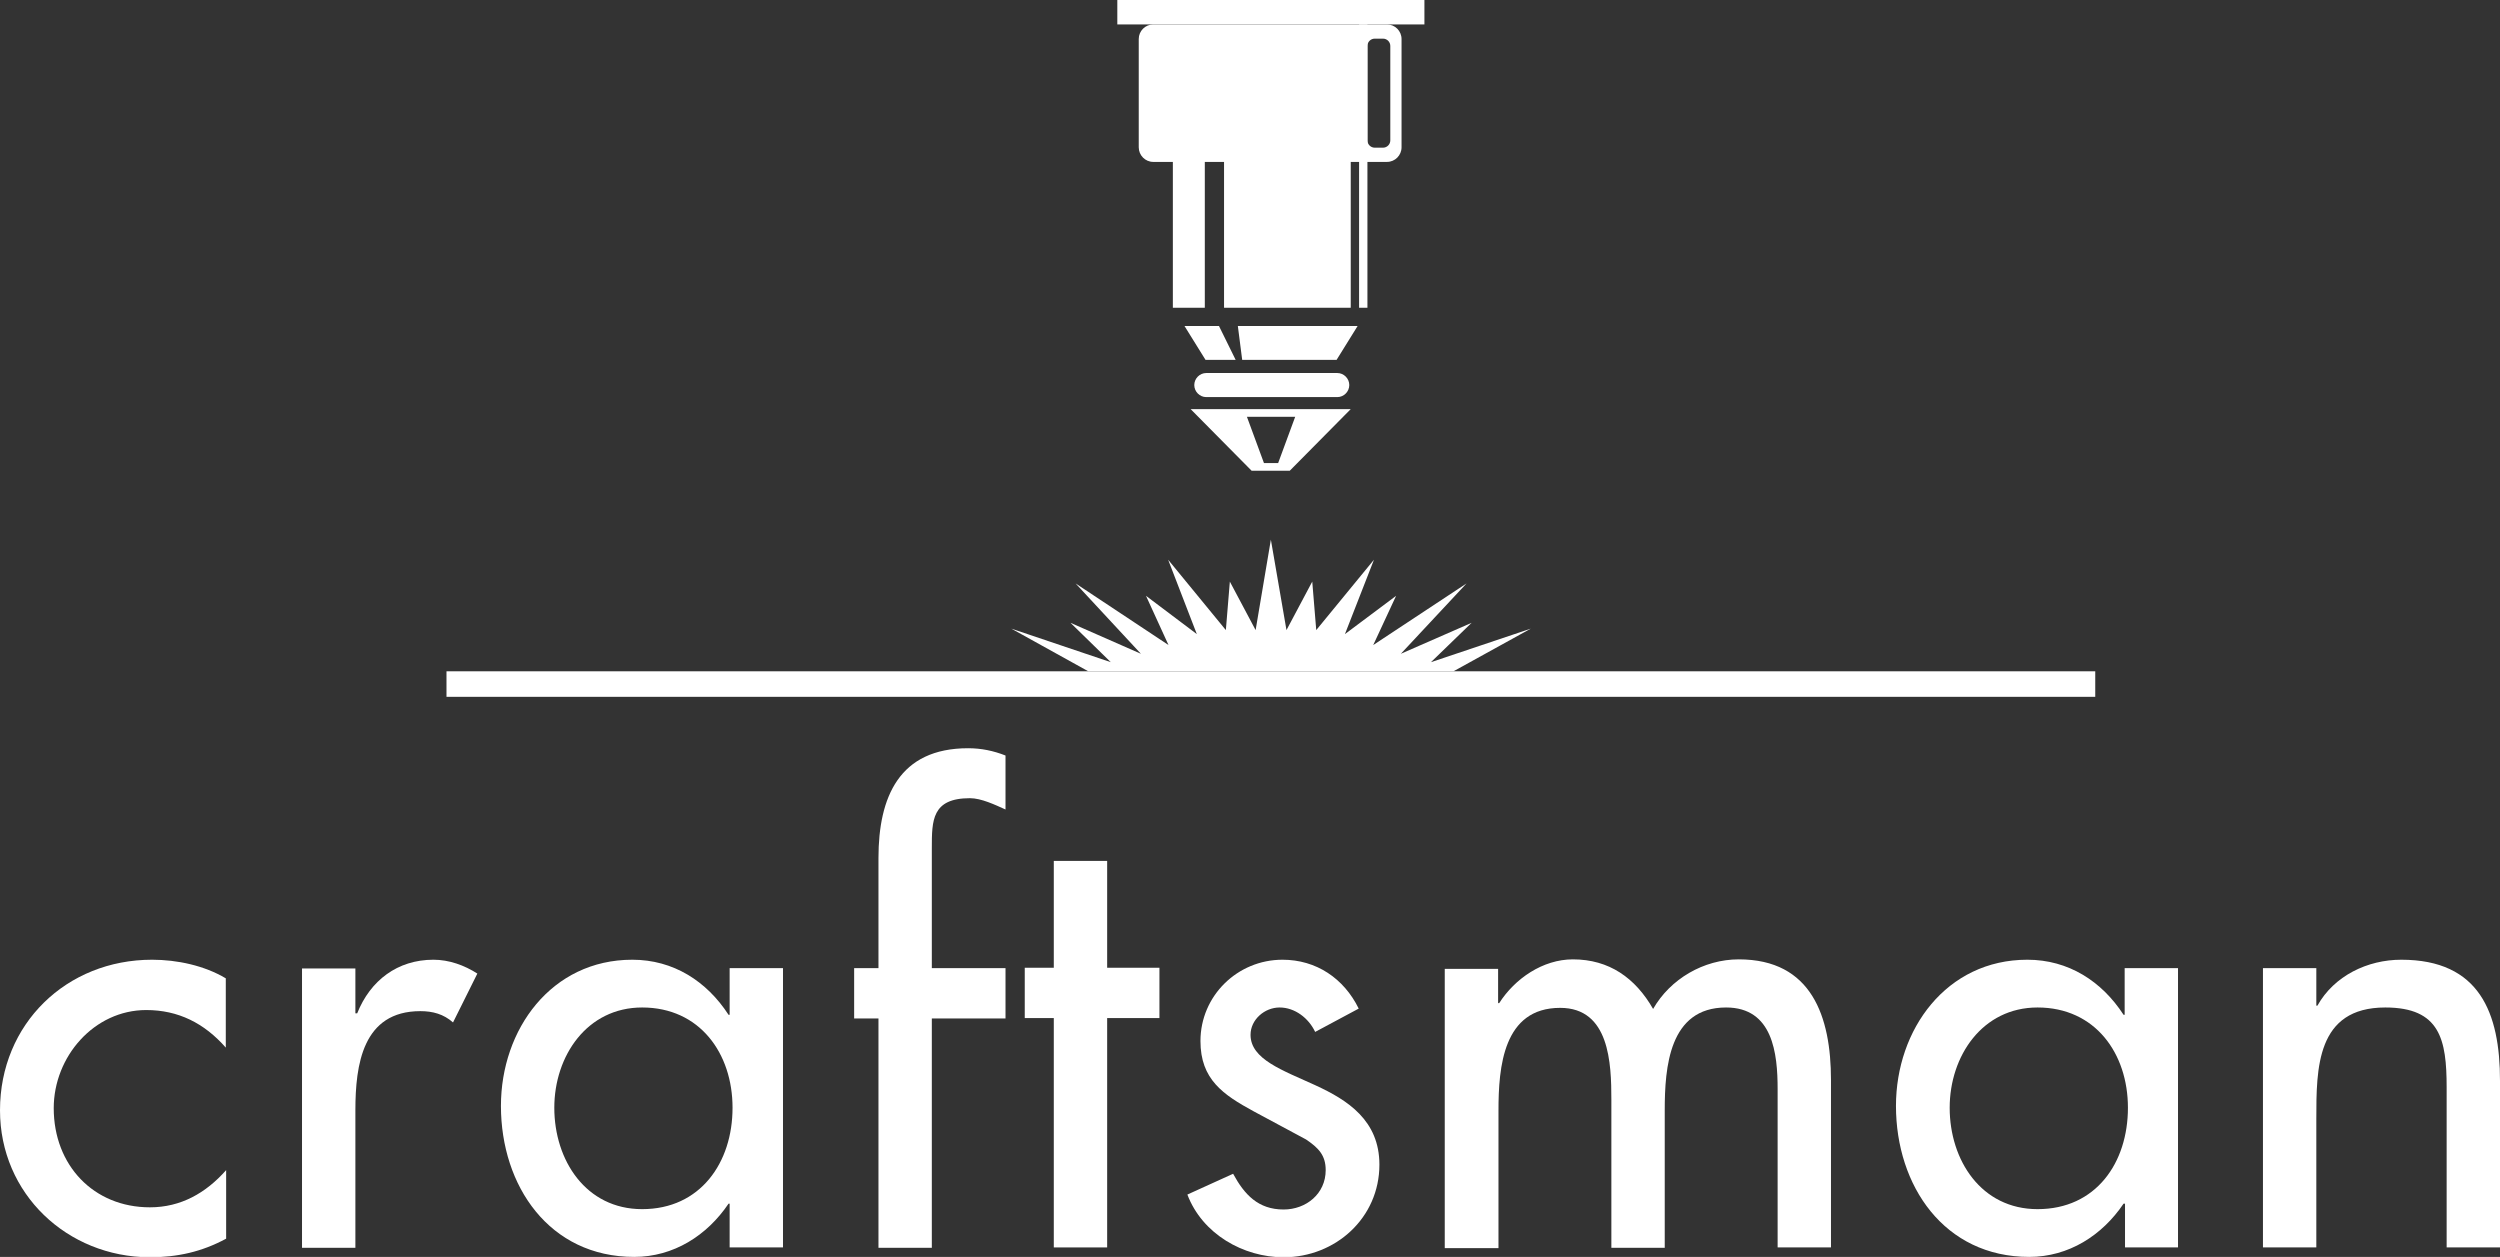 <svg width="181" height="91" viewBox="0 0 181 91" fill="none" xmlns="http://www.w3.org/2000/svg">
<rect x="0" y="0" width="181" height="91" fill="#333333" stroke="none"/>
<g id="craftsman logo 1" clip-path="url(#clip0_10_282)">
<g id="Group">
<g id="Group_2">
<path id="Vector" d="M151.696 48.602H32.326V50.45H151.696V48.602Z" fill="white"/>
<path id="Vector_2" d="M103.601 47.942L106.545 45.091L101.42 47.335L106.177 42.24L99.422 46.701L101.078 43.137L97.373 45.909L99.475 40.524L95.296 45.619L95.007 42.108L93.141 45.619L92.011 39.072L90.907 45.619L89.041 42.108L88.752 45.619L84.573 40.524L86.65 45.909L82.97 43.137L84.6 46.701L77.872 42.24L82.602 47.335L77.504 45.091L80.421 47.942L73.22 45.513L78.792 48.602H92.011H105.231L110.829 45.513L103.601 47.942Z" fill="white"/>
<g id="Group_3">
<path id="Vector_3" d="M93.089 29.621H92.405H91.591H91.38H86.203L90.618 34.082H91.38H91.591H92.405H93.089H93.378L97.793 29.621H93.089ZM92.537 33.528H92.458H92.248H92.011H91.985H91.512L90.277 30.175H91.985H92.037H92.274H92.458H93.772L92.537 33.528Z" fill="white"/>
<path id="Vector_4" d="M96.821 27.007H87.333C86.86 27.007 86.466 27.403 86.466 27.878C86.466 28.354 86.86 28.75 87.333 28.75H96.821C97.294 28.75 97.688 28.354 97.688 27.878C97.688 27.403 97.294 27.007 96.821 27.007Z" fill="white"/>
<g id="Group_4">
<g id="Group_5">
<path id="Vector_5" d="M96.768 26.056L98.292 23.601H89.62L89.935 26.056H96.768Z" fill="white"/>
<path id="Vector_6" d="M87.281 26.056L85.756 23.601H88.253L89.462 26.056H87.281Z" fill="white"/>
</g>
</g>
<path id="Vector_7" d="M103.128 0H80.894V1.769H103.128V0Z" fill="white"/>
<path id="Vector_8" d="M87.228 9.926H84.915V22.281H87.228V9.926Z" fill="white"/>
<path id="Vector_9" d="M97.793 9.926H88.621V22.281H97.793V9.926Z" fill="white"/>
<path id="Vector_10" d="M99.002 1.769H98.398V22.281H99.002V1.769Z" fill="white"/>
<path id="Vector_11" d="M100.421 1.769H83.496C82.918 1.769 82.445 2.244 82.445 2.825V10.665C82.445 11.246 82.918 11.722 83.496 11.722H100.421C100.999 11.722 101.472 11.246 101.472 10.665V2.825C101.472 2.244 100.999 1.769 100.421 1.769ZM100.658 10.164C100.658 10.454 100.421 10.692 100.132 10.692H99.528C99.239 10.692 99.002 10.454 99.002 10.164V3.326C99.002 3.036 99.239 2.798 99.528 2.798H100.132C100.421 2.798 100.658 3.036 100.658 3.326V10.164Z" fill="white"/>
</g>
</g>
<g id="Group_6">
<path id="Vector_12" d="M16.347 75.847C14.796 74.078 12.904 73.127 10.591 73.127C6.807 73.127 3.89 76.507 3.89 80.229C3.89 84.374 6.781 87.41 10.854 87.41C13.088 87.41 14.902 86.38 16.373 84.717V89.68C14.613 90.63 12.852 91.026 10.828 91.026C4.862 91 0 86.433 0 80.387C0 74.13 4.809 69.484 11.012 69.484C12.825 69.484 14.796 69.906 16.347 70.831V75.847Z" fill="white"/>
<path id="Vector_13" d="M25.73 73.365H25.861C26.807 70.989 28.778 69.484 31.38 69.484C32.51 69.484 33.614 69.88 34.56 70.487L32.799 74.025C32.116 73.418 31.328 73.207 30.434 73.207C26.255 73.207 25.73 77.087 25.73 80.387V90.34H21.866V70.118H25.73V73.365Z" fill="white"/>
<path id="Vector_14" d="M56.689 90.314H52.826V87.146H52.747C51.196 89.442 48.778 91 45.914 91C39.764 91 36.268 85.852 36.268 80.07C36.268 74.526 39.921 69.484 45.782 69.484C48.752 69.484 51.17 71.042 52.747 73.471H52.826V70.091H56.689V90.314ZM53.036 80.202C53.036 76.269 50.67 72.942 46.492 72.942C42.497 72.942 40.132 76.454 40.132 80.202C40.132 84.004 42.418 87.542 46.492 87.542C50.697 87.542 53.036 84.189 53.036 80.202Z" fill="white"/>
<path id="Vector_15" d="M72.799 58.608C72.037 58.264 71.039 57.789 70.224 57.789C67.464 57.789 67.464 59.4 67.464 61.406V70.091H72.799V73.735H67.464V90.34H63.601V73.735H61.84V70.091H63.601V62.119C63.601 57.71 65.099 54.172 70.093 54.172C71.039 54.172 71.932 54.357 72.799 54.7V58.608Z" fill="white"/>
<path id="Vector_16" d="M80.158 90.314H76.295V73.708H74.192V70.065H76.295V62.33H80.158V70.065H83.943V73.708H80.158V90.314Z" fill="white"/>
<path id="Vector_17" d="M95.218 74.711C94.744 73.708 93.746 72.942 92.642 72.942C91.564 72.942 90.539 73.814 90.539 74.922C90.539 76.691 92.852 77.483 95.218 78.566C97.583 79.648 99.869 81.126 99.869 84.321C99.869 88.175 96.689 91.026 92.931 91.026C90.014 91.026 87.044 89.337 85.966 86.486L89.278 84.981C90.093 86.486 91.091 87.568 92.931 87.568C94.56 87.568 95.98 86.433 95.98 84.717C95.98 83.634 95.454 83.106 94.56 82.499L90.776 80.466C88.542 79.252 86.913 78.143 86.913 75.371C86.913 72.098 89.593 69.484 92.852 69.484C95.296 69.484 97.294 70.831 98.371 73.022L95.218 74.711Z" fill="white"/>
<path id="Vector_18" d="M108.463 72.626H108.542C109.672 70.857 111.696 69.458 113.877 69.458C116.505 69.458 118.398 70.804 119.685 73.048C120.921 70.883 123.339 69.458 125.888 69.458C131.17 69.458 132.563 73.603 132.563 78.196V90.314H128.7V78.856C128.7 76.269 128.358 72.942 124.968 72.942C120.842 72.942 120.527 77.272 120.527 80.387V90.34H116.663V79.622C116.663 76.982 116.532 72.969 112.957 72.969C108.831 72.969 108.49 77.246 108.49 80.414V90.366H104.6V70.144H108.463V72.626Z" fill="white"/>
<path id="Vector_19" d="M157.715 90.314H153.851V87.146H153.746C152.196 89.442 149.778 91 146.913 91C140.763 91 137.268 85.852 137.268 80.07C137.268 74.526 140.921 69.484 146.782 69.484C149.751 69.484 152.169 71.042 153.746 73.471H153.825V70.091H157.688V90.314H157.715ZM154.062 80.202C154.062 76.269 151.696 72.942 147.518 72.942C143.523 72.942 141.157 76.454 141.157 80.202C141.157 84.004 143.444 87.542 147.518 87.542C151.749 87.542 154.062 84.189 154.062 80.202Z" fill="white"/>
<path id="Vector_20" d="M167.702 72.811H167.78C168.989 70.646 171.407 69.484 173.851 69.484C179.528 69.484 181 73.338 181 78.249V90.314H177.137V78.724C177.137 75.266 176.664 72.942 172.695 72.942C167.702 72.942 167.702 77.351 167.702 81.021V90.314H163.838V70.091H167.702V72.811Z" fill="white"/>
</g>
</g>
</g>
<defs>
<clipPath id="clip0_10_282">
<rect width="181" height="91" fill="white"/>
</clipPath>
</defs>
</svg>
